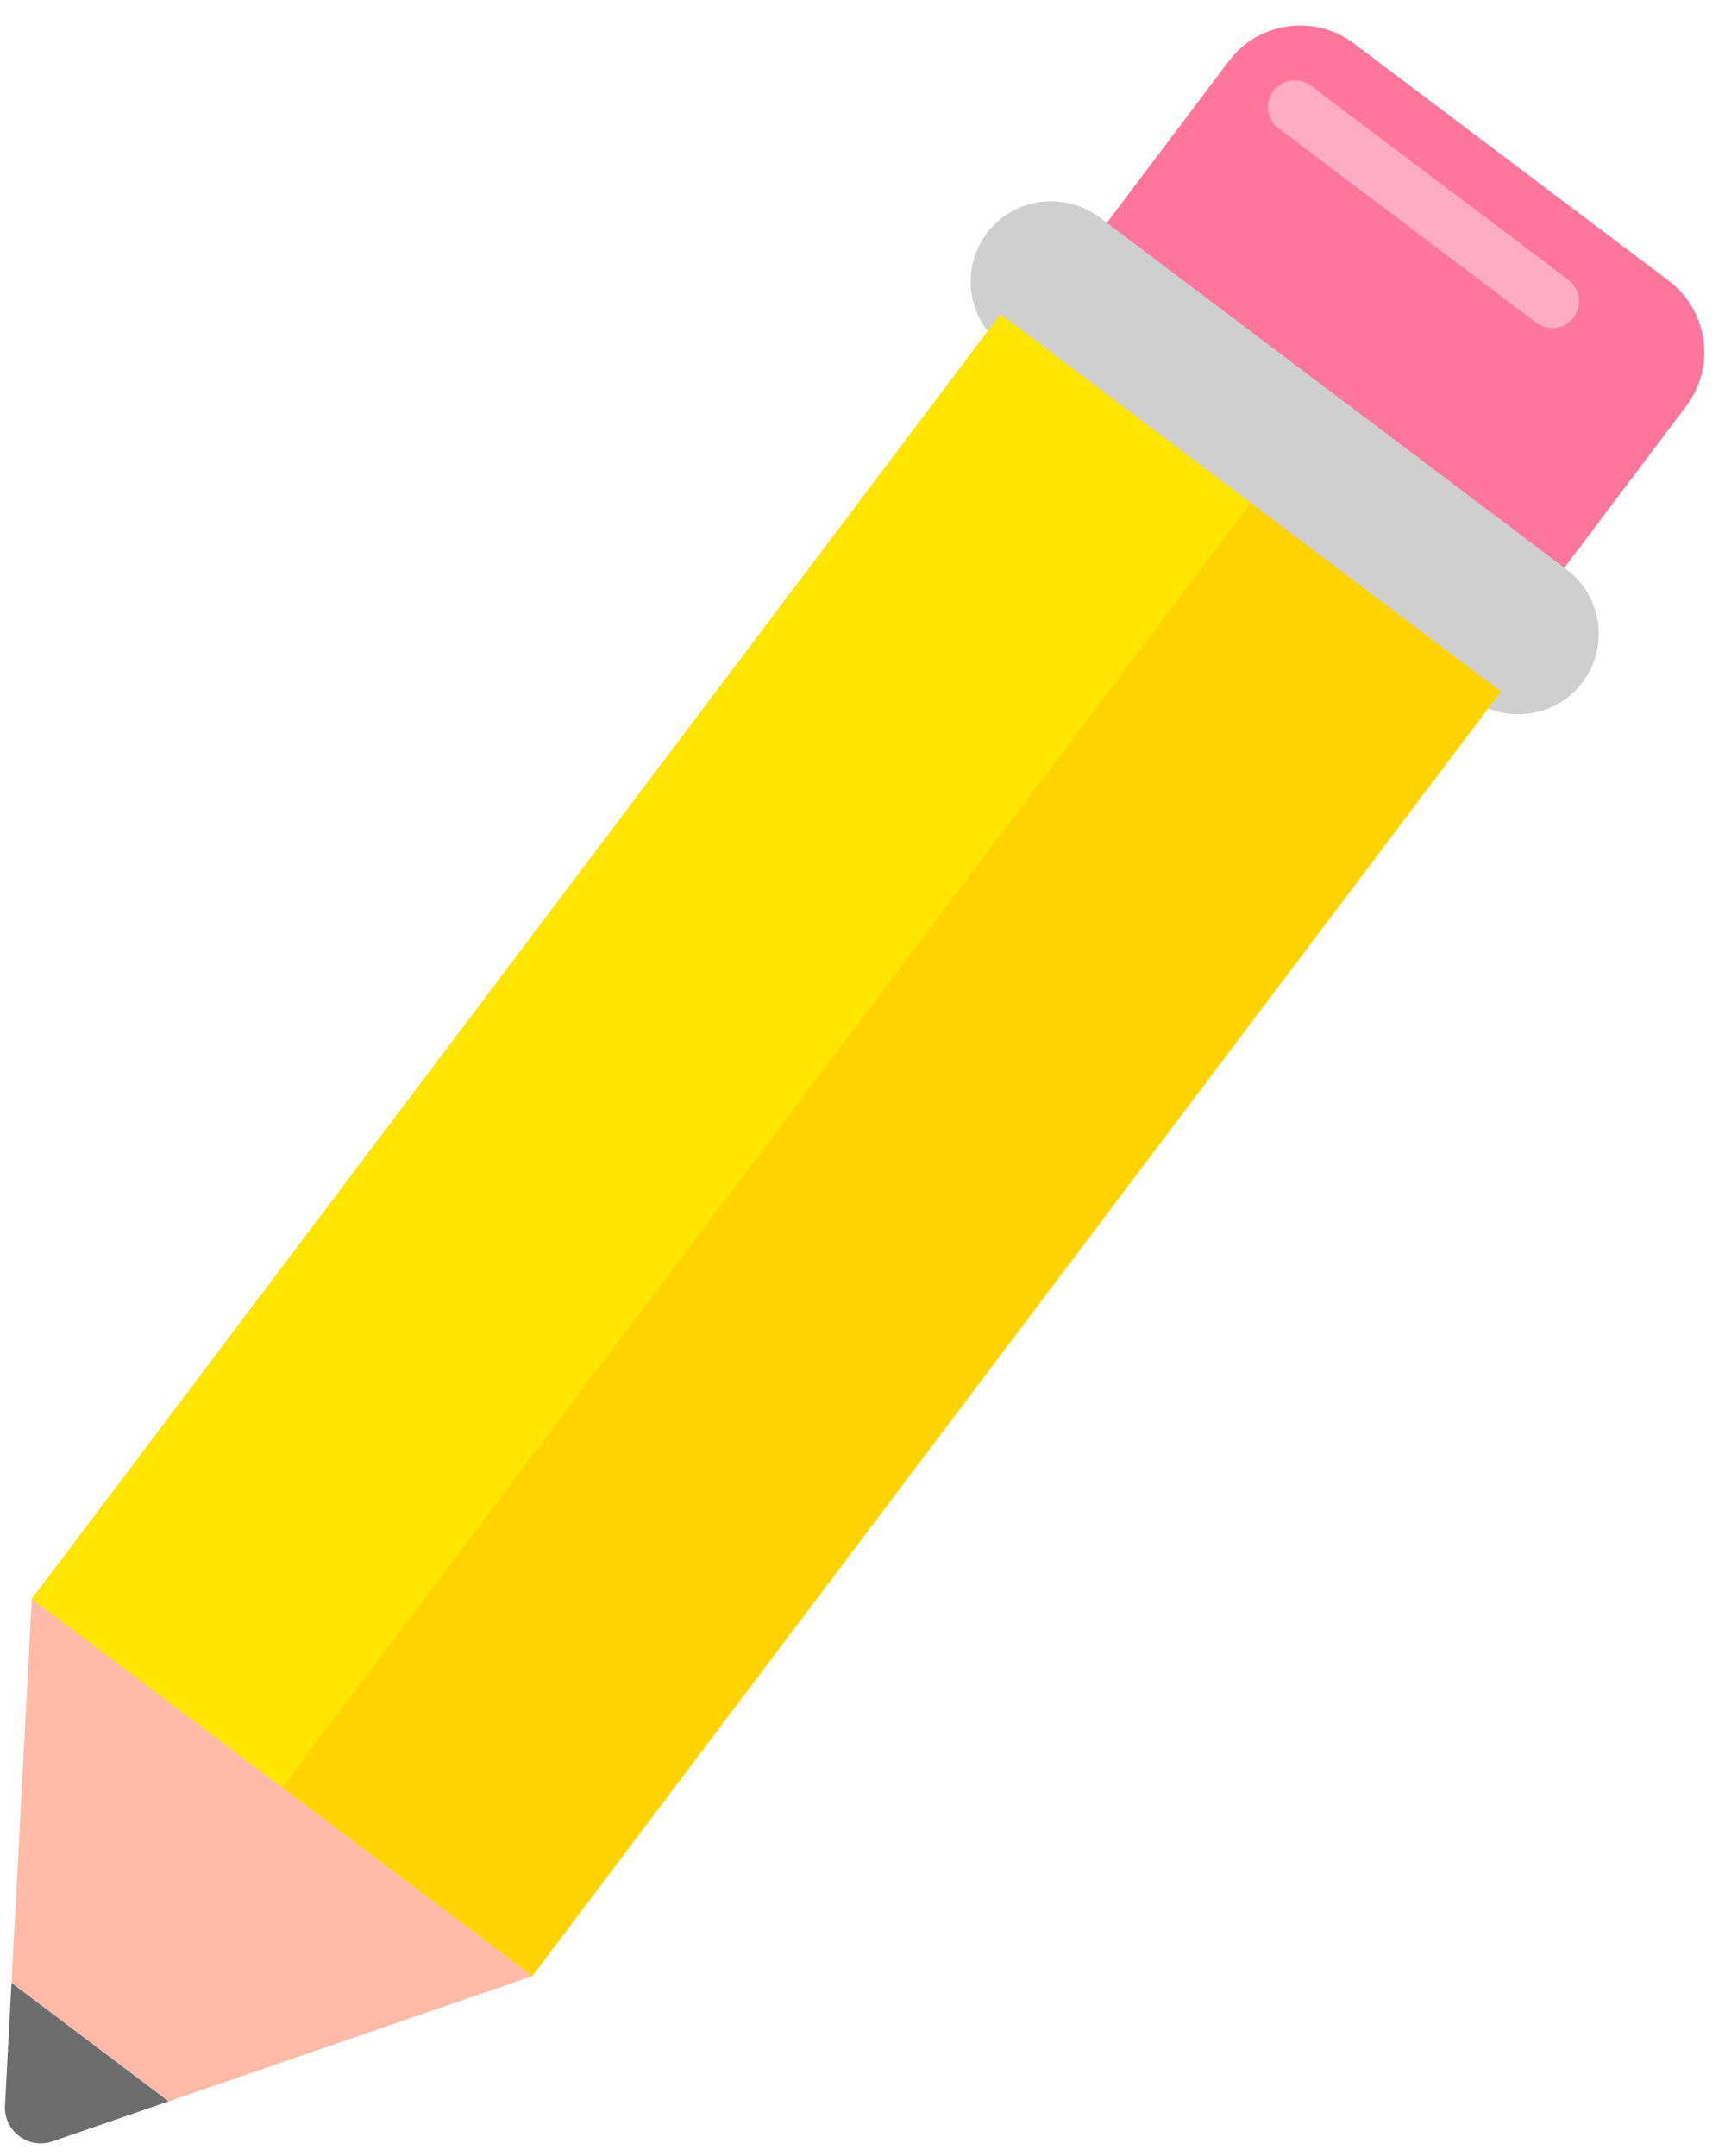 <svg width="44" height="55" viewBox="0 0 44 55" fill="none" xmlns="http://www.w3.org/2000/svg">
<path d="M31.342 1.559C32.1 0.553 33.531 0.353 34.538 1.113L42.561 7.161C43.568 7.921 43.77 9.351 43.012 10.357L39.718 14.726C38.959 15.732 37.529 15.931 36.522 15.172L28.499 9.124C27.492 8.364 27.29 6.934 28.048 5.928L31.342 1.559Z" fill="#FF769D"/>
<path d="M32.482 2.323C32.709 2.021 33.139 1.961 33.441 2.189L40.005 7.138C40.307 7.366 40.368 7.795 40.14 8.096C39.913 8.398 39.483 8.458 39.181 8.23L32.617 3.281C32.315 3.054 32.255 2.624 32.482 2.323Z" fill="#FDACC3"/>
<path d="M25.172 5.949C25.854 5.044 27.142 4.865 28.049 5.548L39.961 14.529C40.868 15.213 41.049 16.5 40.367 17.405C39.685 18.31 38.397 18.49 37.491 17.806L25.578 8.825C24.672 8.142 24.49 6.854 25.172 5.949Z" fill="#CFCFCF"/>
<path d="M25.518 8.019L38.282 17.642L13.575 50.413L0.811 40.791L25.518 8.019Z" fill="#FFD300"/>
<path d="M25.518 8.019L31.9 12.83L7.193 45.602L0.811 40.791L25.518 8.019Z" fill="#FFE600"/>
<path fill-rule="evenodd" clip-rule="evenodd" d="M4.302 53.607L13.575 50.413L0.811 40.791L0.293 50.584L4.302 53.607Z" fill="#FFBBA8"/>
<path d="M0.293 50.584L0.127 53.716C0.093 54.362 0.725 54.839 1.337 54.628L4.302 53.607L0.293 50.584Z" fill="#6D6D6D"/>
</svg>
